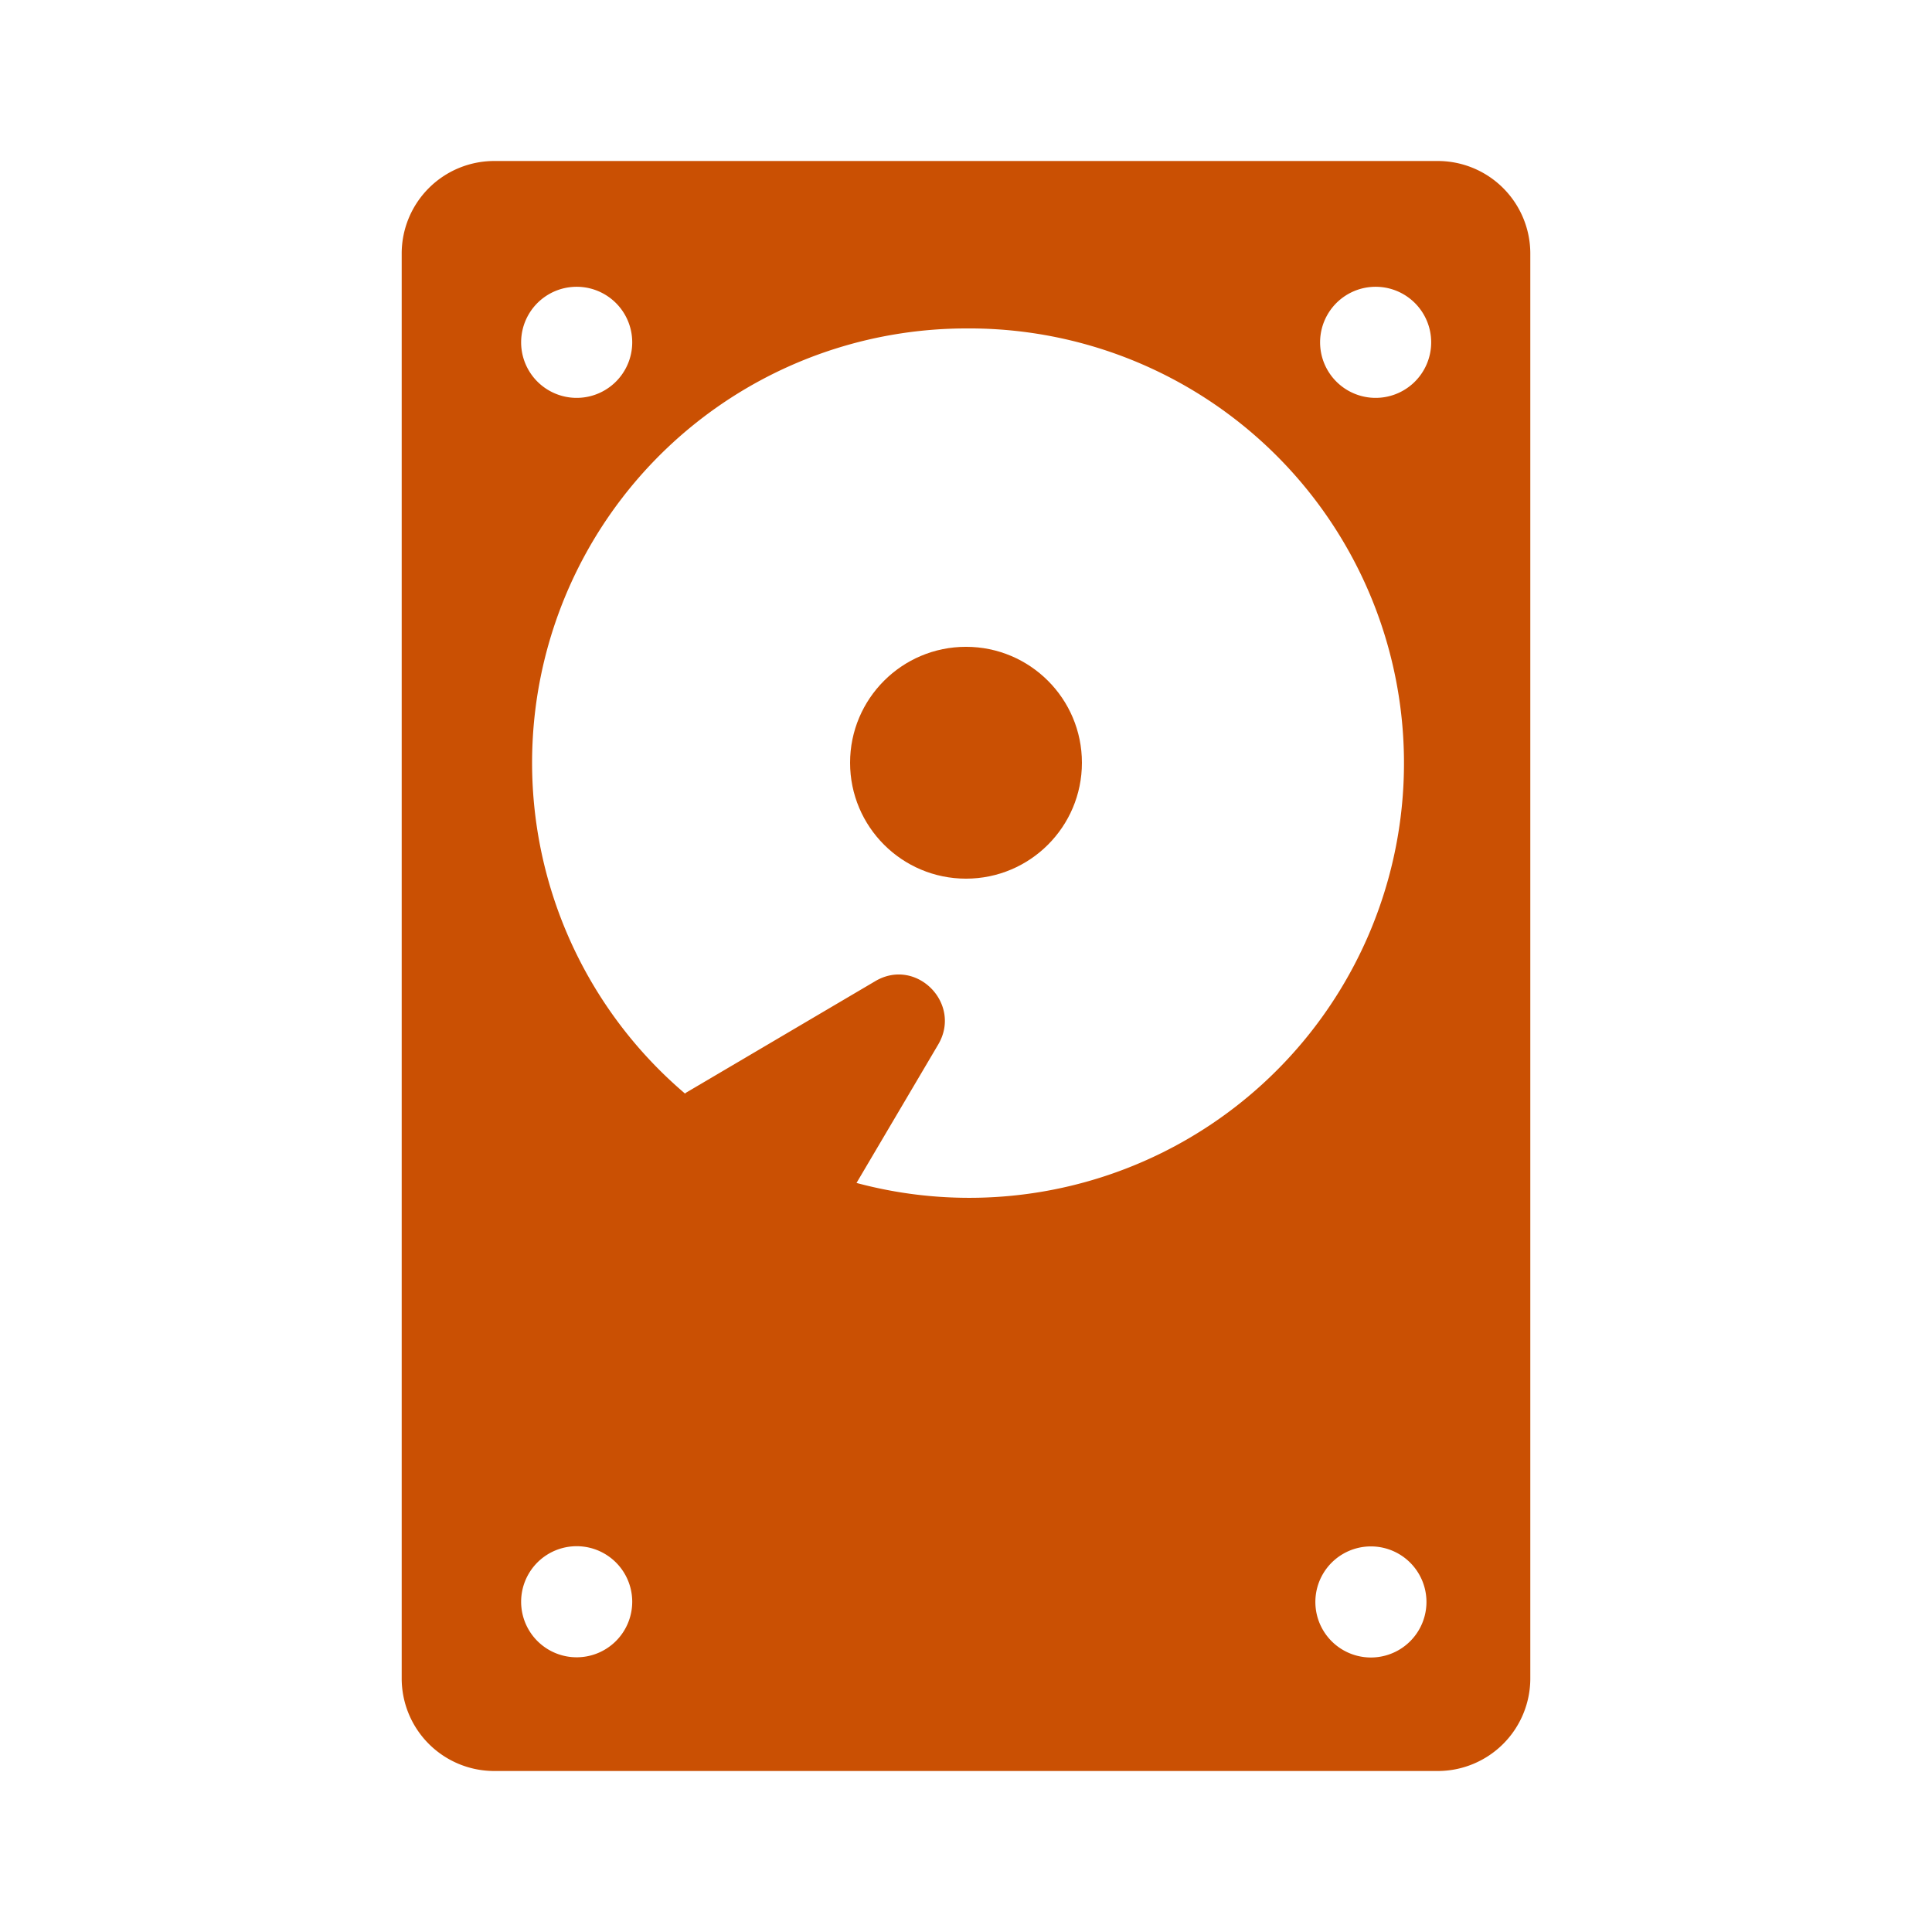 <svg xmlns="http://www.w3.org/2000/svg" viewBox="0 0 48 48"><g fill="#ca5003"><path d="M12.28 44h23.44a2.3 2.3 0 0 0 2.3-2.3V6.3a2.3 2.3 0 0 0-2.3-2.3H12.28a2.3 2.3 0 0 0-2.3 2.3v35.4a2.3 2.3 0 0 0 2.3 2.3zm21.78-2.82a1.38 1.38 0 1 1 0-2.76 1.38 1.38 0 0 1 0 2.76zm0-34.05a1.38 1.38 0 1 1 0 2.75 1.38 1.38 0 0 1 0-2.75zM24 8.16a10.8 10.8 0 1 1-2.72 21.23l2.03-3.44c.6-1.02-.55-2.18-1.57-1.57l-4.7 2.77-.02.02A10.79 10.79 0 0 1 24 8.16Zm-9.79-1.03a1.38 1.38 0 1 1 0 2.75 1.38 1.38 0 0 1 0-2.75zm0 31.29a1.38 1.38 0 1 1 0 2.75 1.38 1.38 0 0 1 0-2.75z"/><circle cx="24" cy="18.95" r="2.88"/></g></svg>